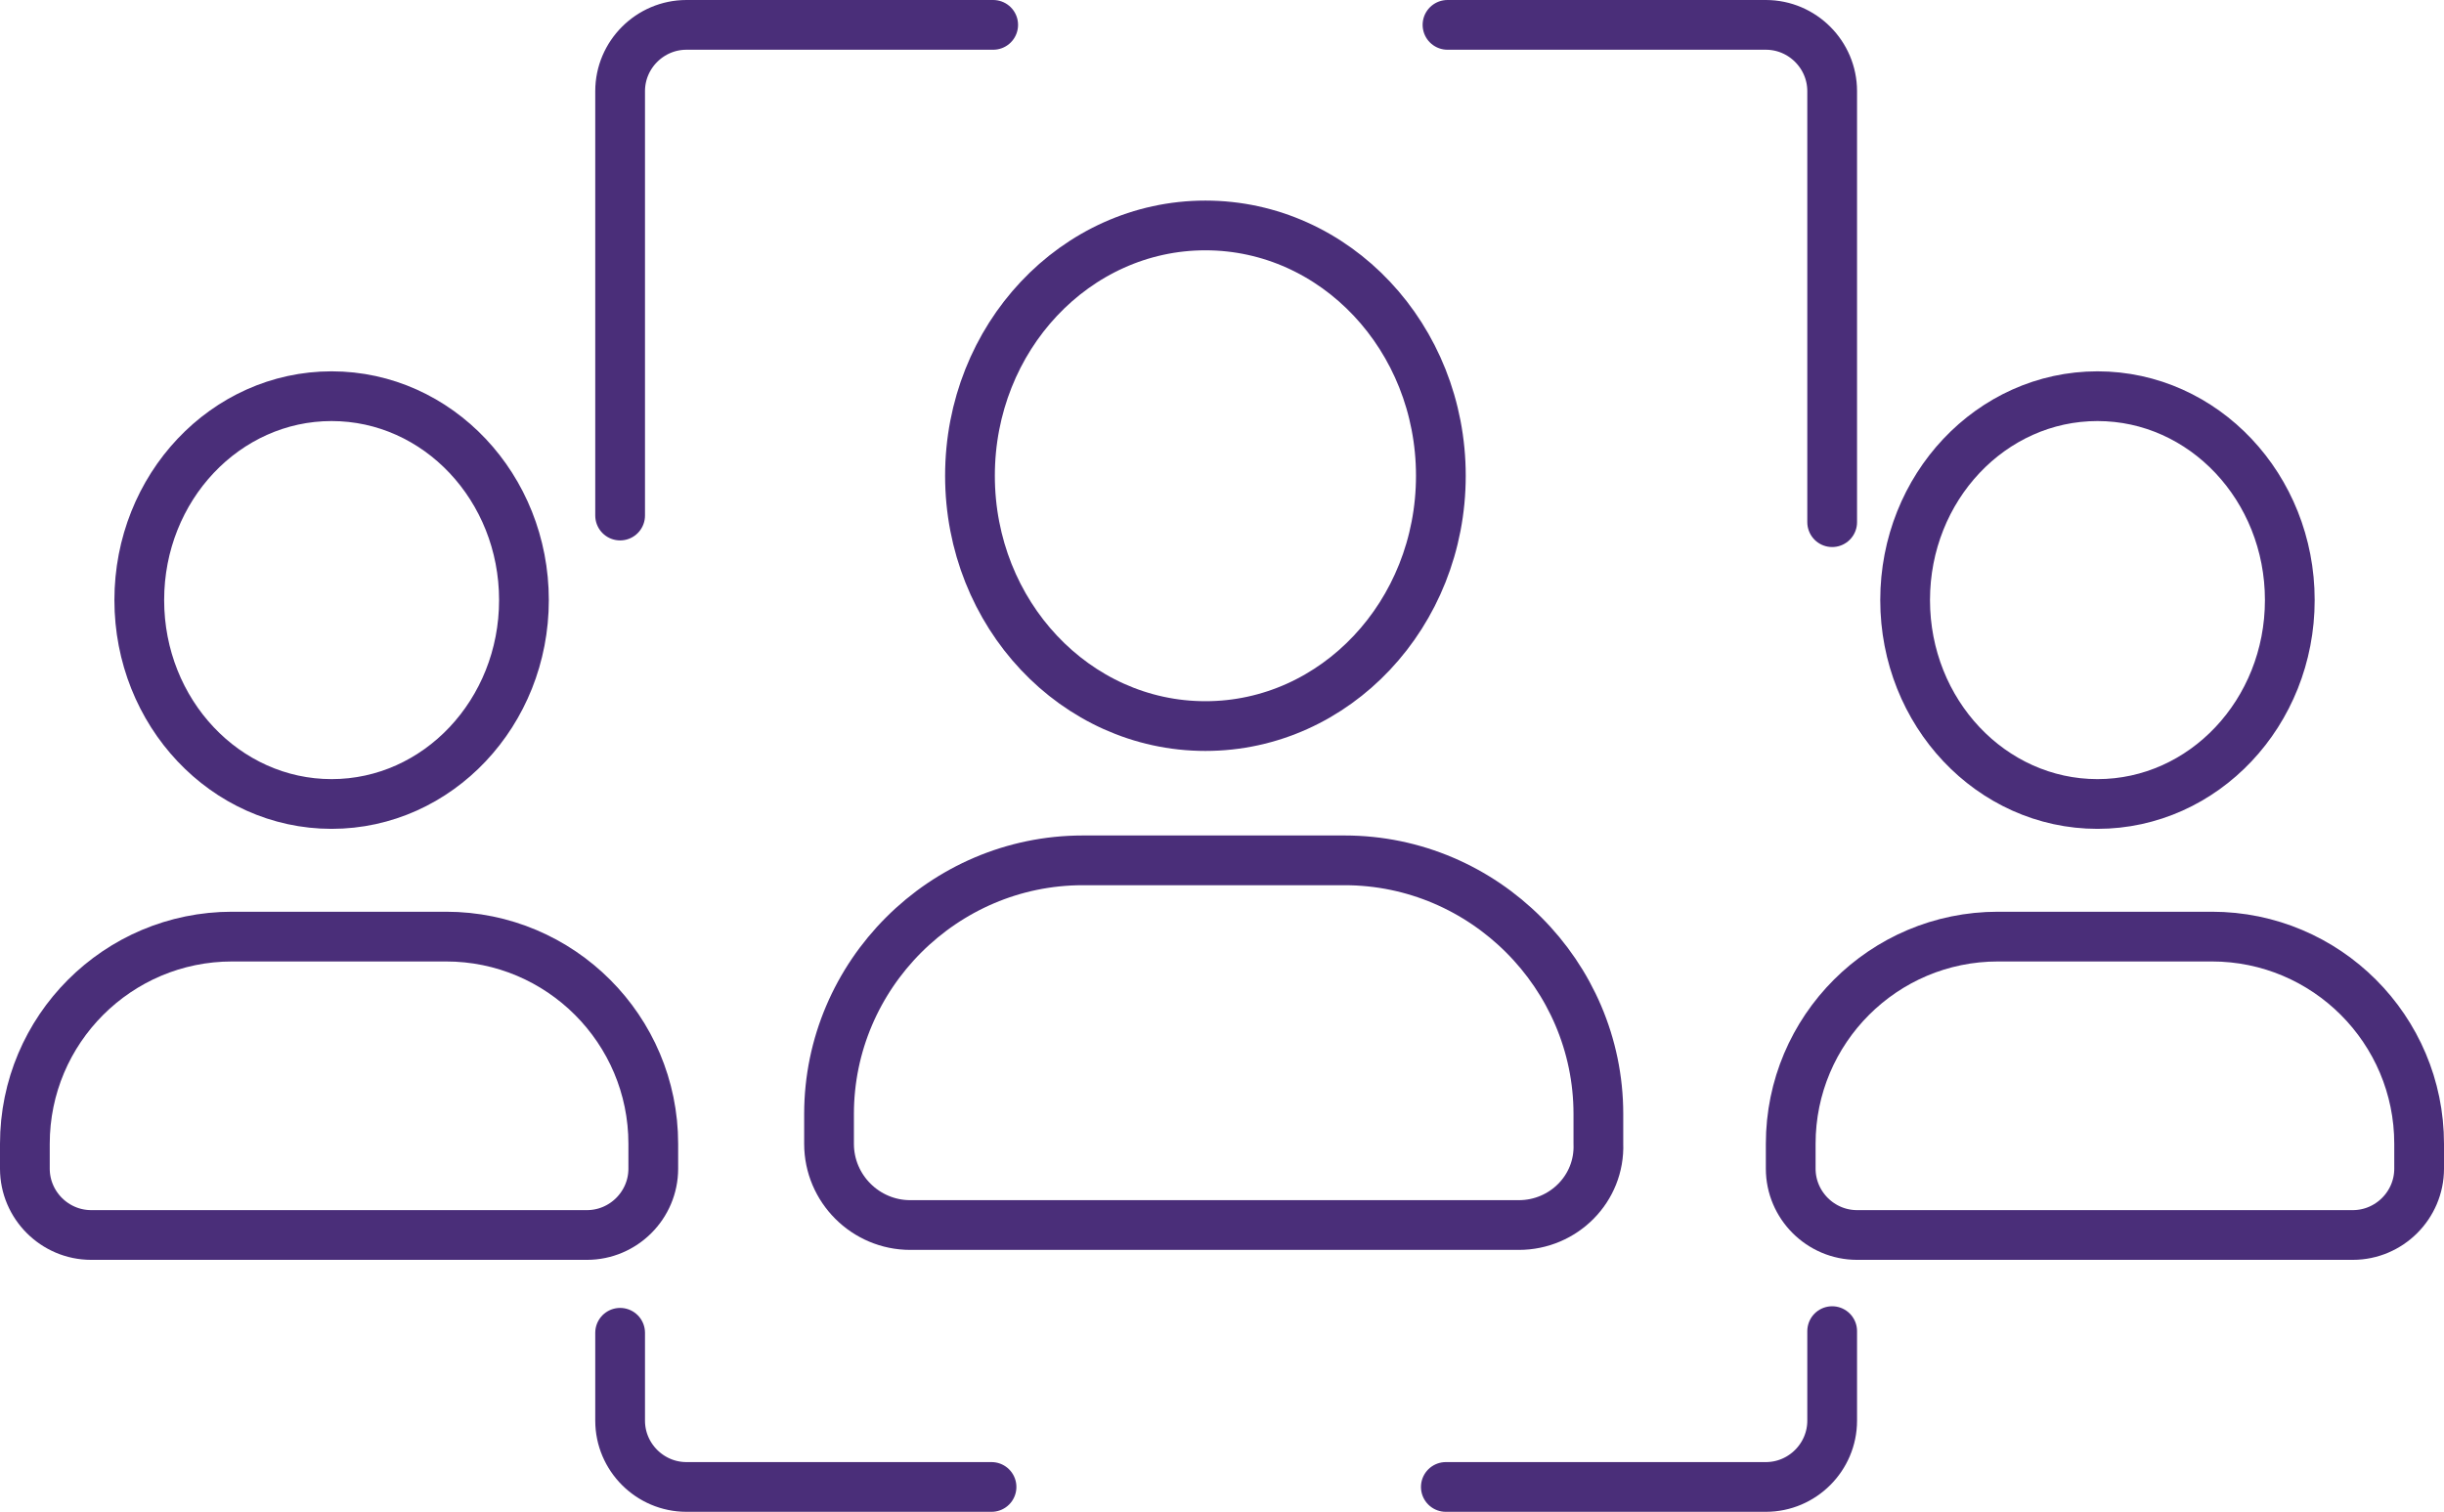 <?xml version="1.0" encoding="utf-8"?>
<!-- Generator: Adobe Illustrator 25.2.0, SVG Export Plug-In . SVG Version: 6.00 Build 0)  -->
<svg version="1.1" id="Layer_1" xmlns="http://www.w3.org/2000/svg" xmlns:xlink="http://www.w3.org/1999/xlink" x="0px" y="0px"
	 viewBox="0 0 147.4 91.2" style="enable-background:new 0 0 147.4 91.2;" xml:space="preserve">
<style type="text/css">
	.st0{fill:none;stroke:#4A2E79;stroke-width:3;stroke-linecap:round;stroke-linejoin:round;stroke-miterlimit:10;}
</style>
<g>
	<path class="st0" d="M87.3,1.5h19.2c2.2,0,4,1.8,4,4v26"/>
	<path class="st0" d="M37.4,31.1V5.5c0-2.2,1.8-4,4-4h18.5"/>
	<path class="st0" d="M59.8,89.7H41.4c-2.2,0-4-1.8-4-4v-5.3"/>
	<path class="st0" d="M110.5,80.3v5.4c0,2.2-1.8,4-4,4H87.2"/>
	<ellipse class="st0" cx="20" cy="36.2" rx="11.6" ry="12.3"/>
	<path class="st0" d="M35.4,74.5H5.5c-2.2,0-4-1.8-4-4v-1.5c0-6.9,5.6-12.5,12.5-12.5h12.9c6.9,0,12.5,5.6,12.5,12.5v1.5
		C39.4,72.7,37.6,74.5,35.4,74.5z"/>
	<ellipse class="st0" cx="126.5" cy="36.2" rx="11.6" ry="12.3"/>
	<path class="st0" d="M141.9,74.5H112c-2.2,0-4-1.8-4-4v-1.5c0-6.9,5.6-12.5,12.5-12.5h12.9c6.9,0,12.5,5.6,12.5,12.5v1.5
		C145.9,72.7,144.1,74.5,141.9,74.5z"/>
	<ellipse class="st0" cx="72.7" cy="28.7" rx="14.2" ry="15.1"/>
	<path class="st0" d="M91.6,73.9H54.9c-2.7,0-4.9-2.2-4.9-4.9v-1.8c0-8.4,6.9-15.3,15.3-15.3h15.8c8.4,0,15.3,6.9,15.3,15.3V69
		C96.5,71.7,94.3,73.9,91.6,73.9z"/>
</g>
</svg>
